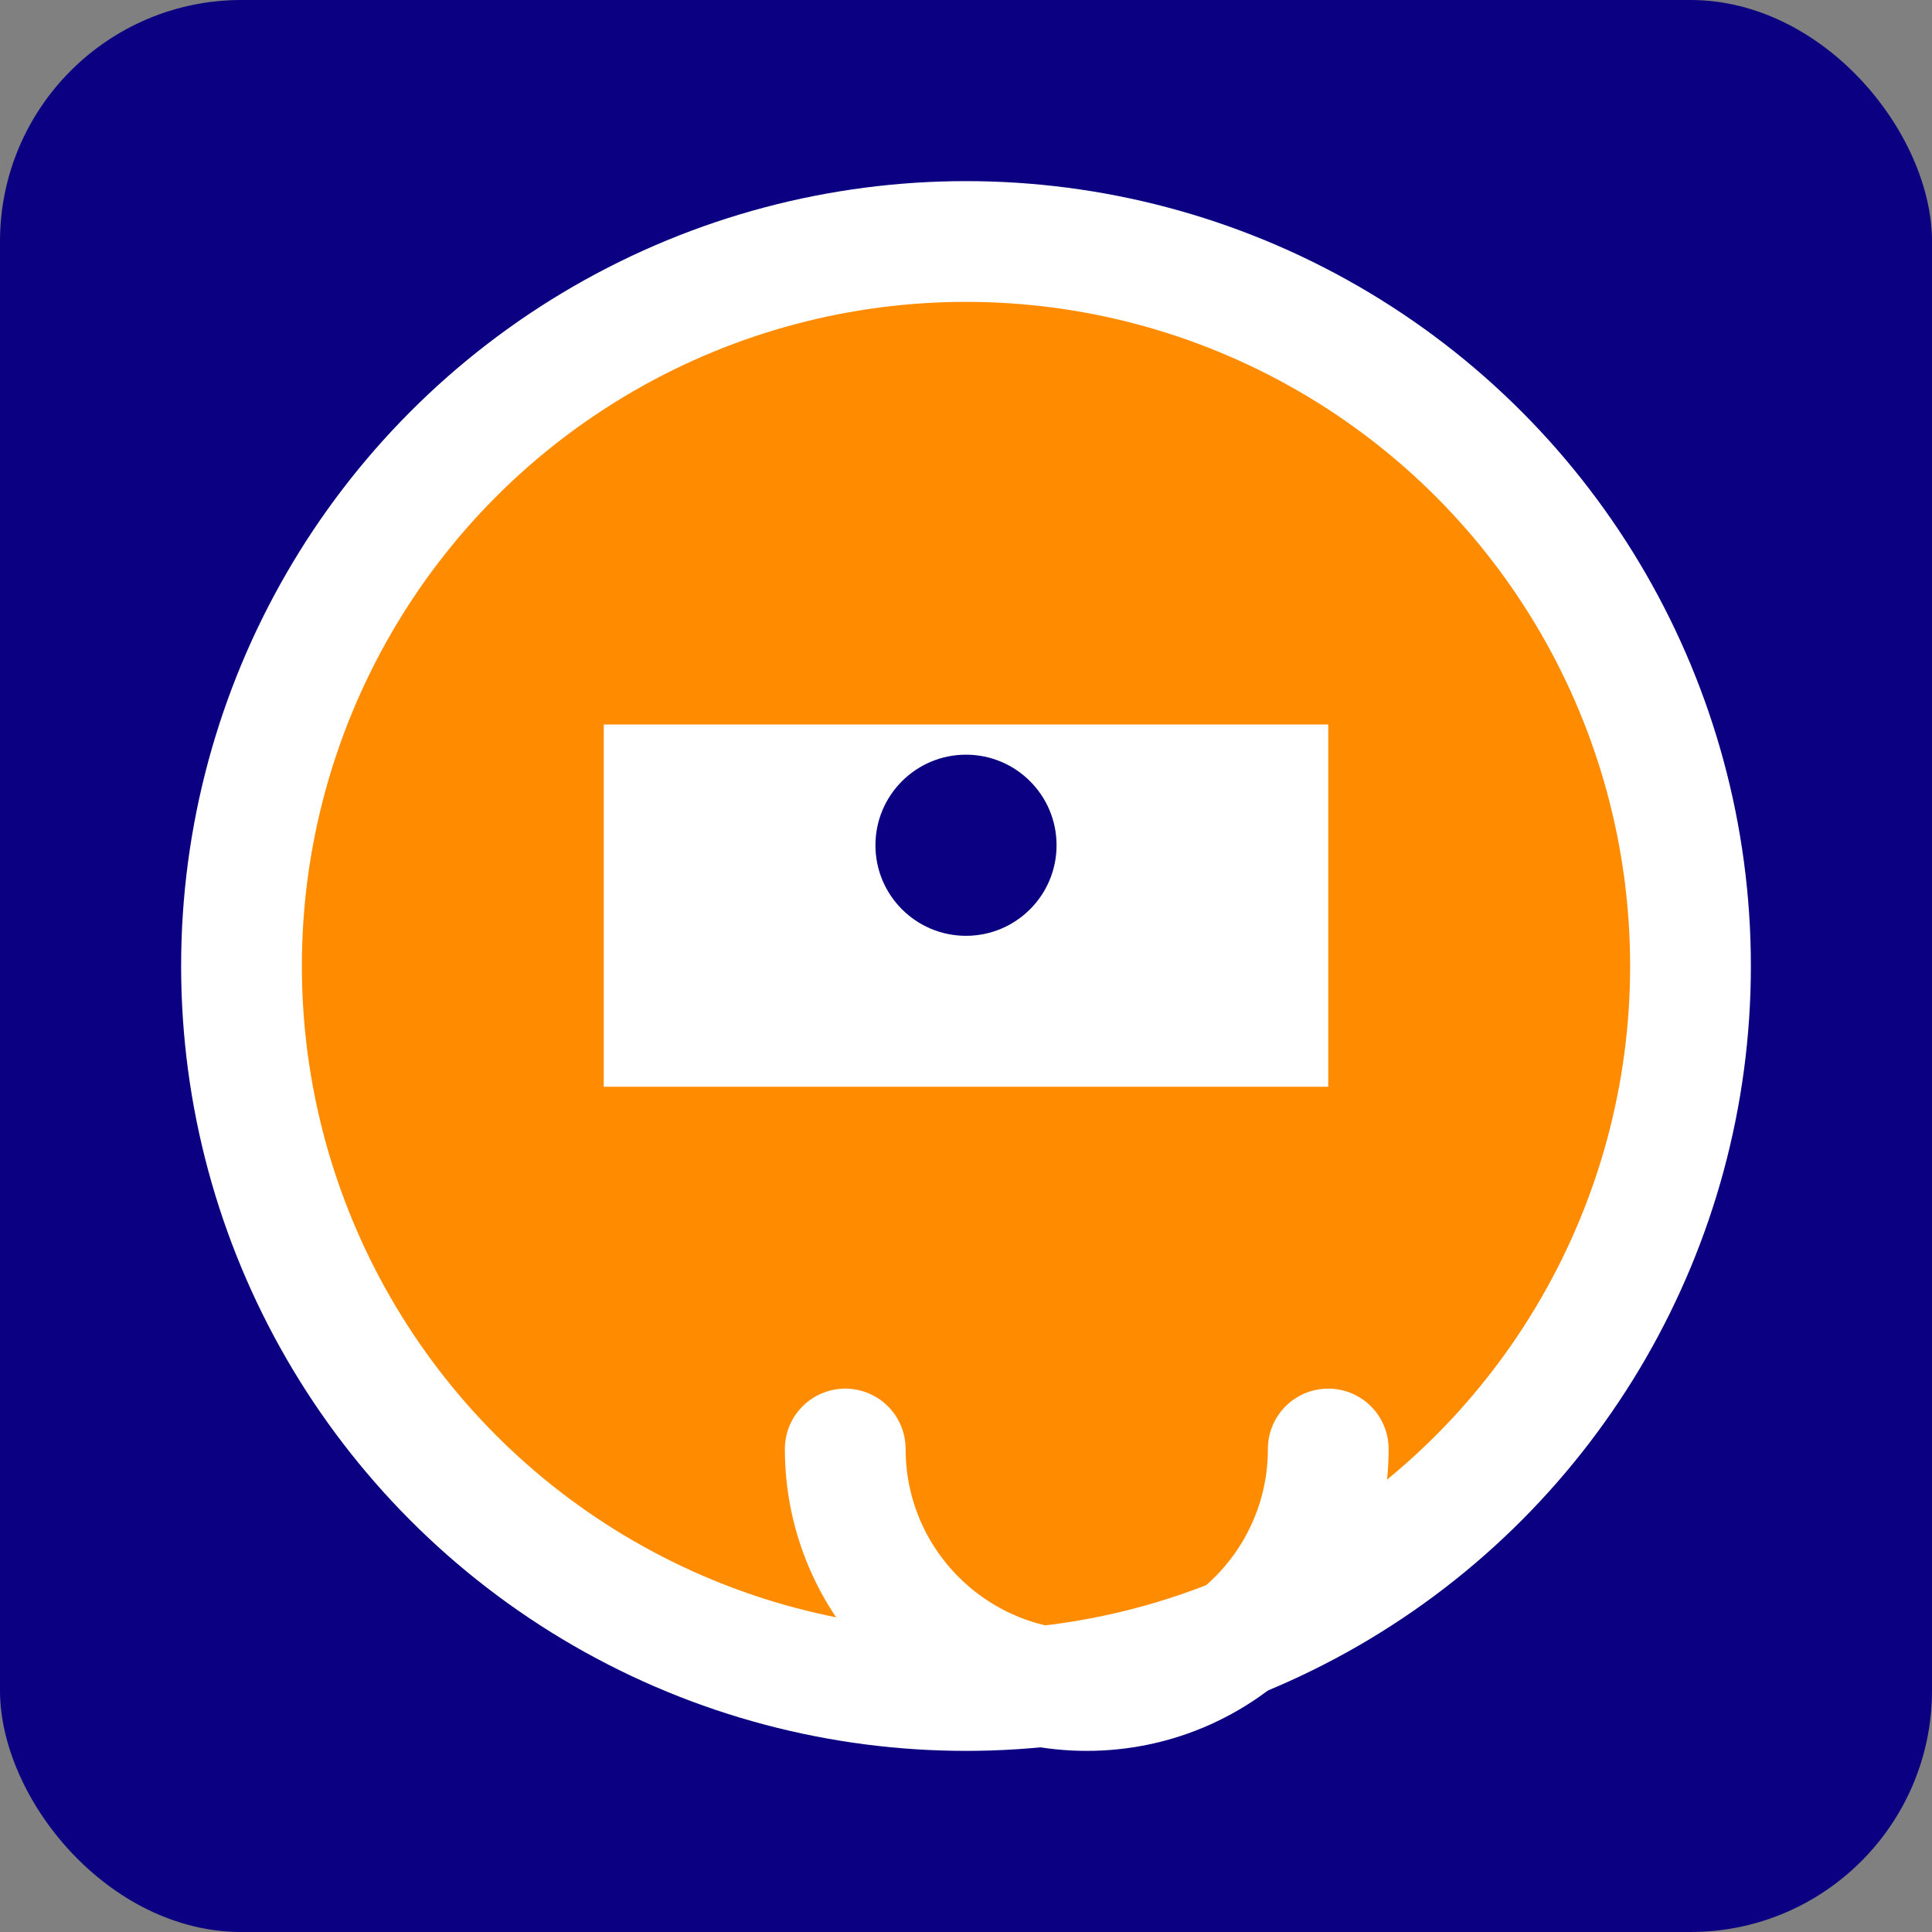 <svg width="32" height="32" viewBox="0 0 32 32" fill="none" xmlns="http://www.w3.org/2000/svg">
  <rect x="0" y="0" width="32" height="32" fill="#808080" stroke="none"/>
  <rect width="32" height="32" rx="4" fill="#0b0081"/>
  <circle cx="16" cy="16" r="12" fill="#ff8c00" stroke="#ffffff" stroke-width="2"/>
  <path d="M10 12H22V18H10V12Z" fill="#ffffff"/>
  <circle cx="16" cy="14" r="1.5" fill="#0b0081"/>
  <path d="M14 24C14 26.209 15.791 28 18 28C20.209 28 22 26.209 22 24" stroke="#ffffff" stroke-width="2" stroke-linecap="round"/>
</svg>
